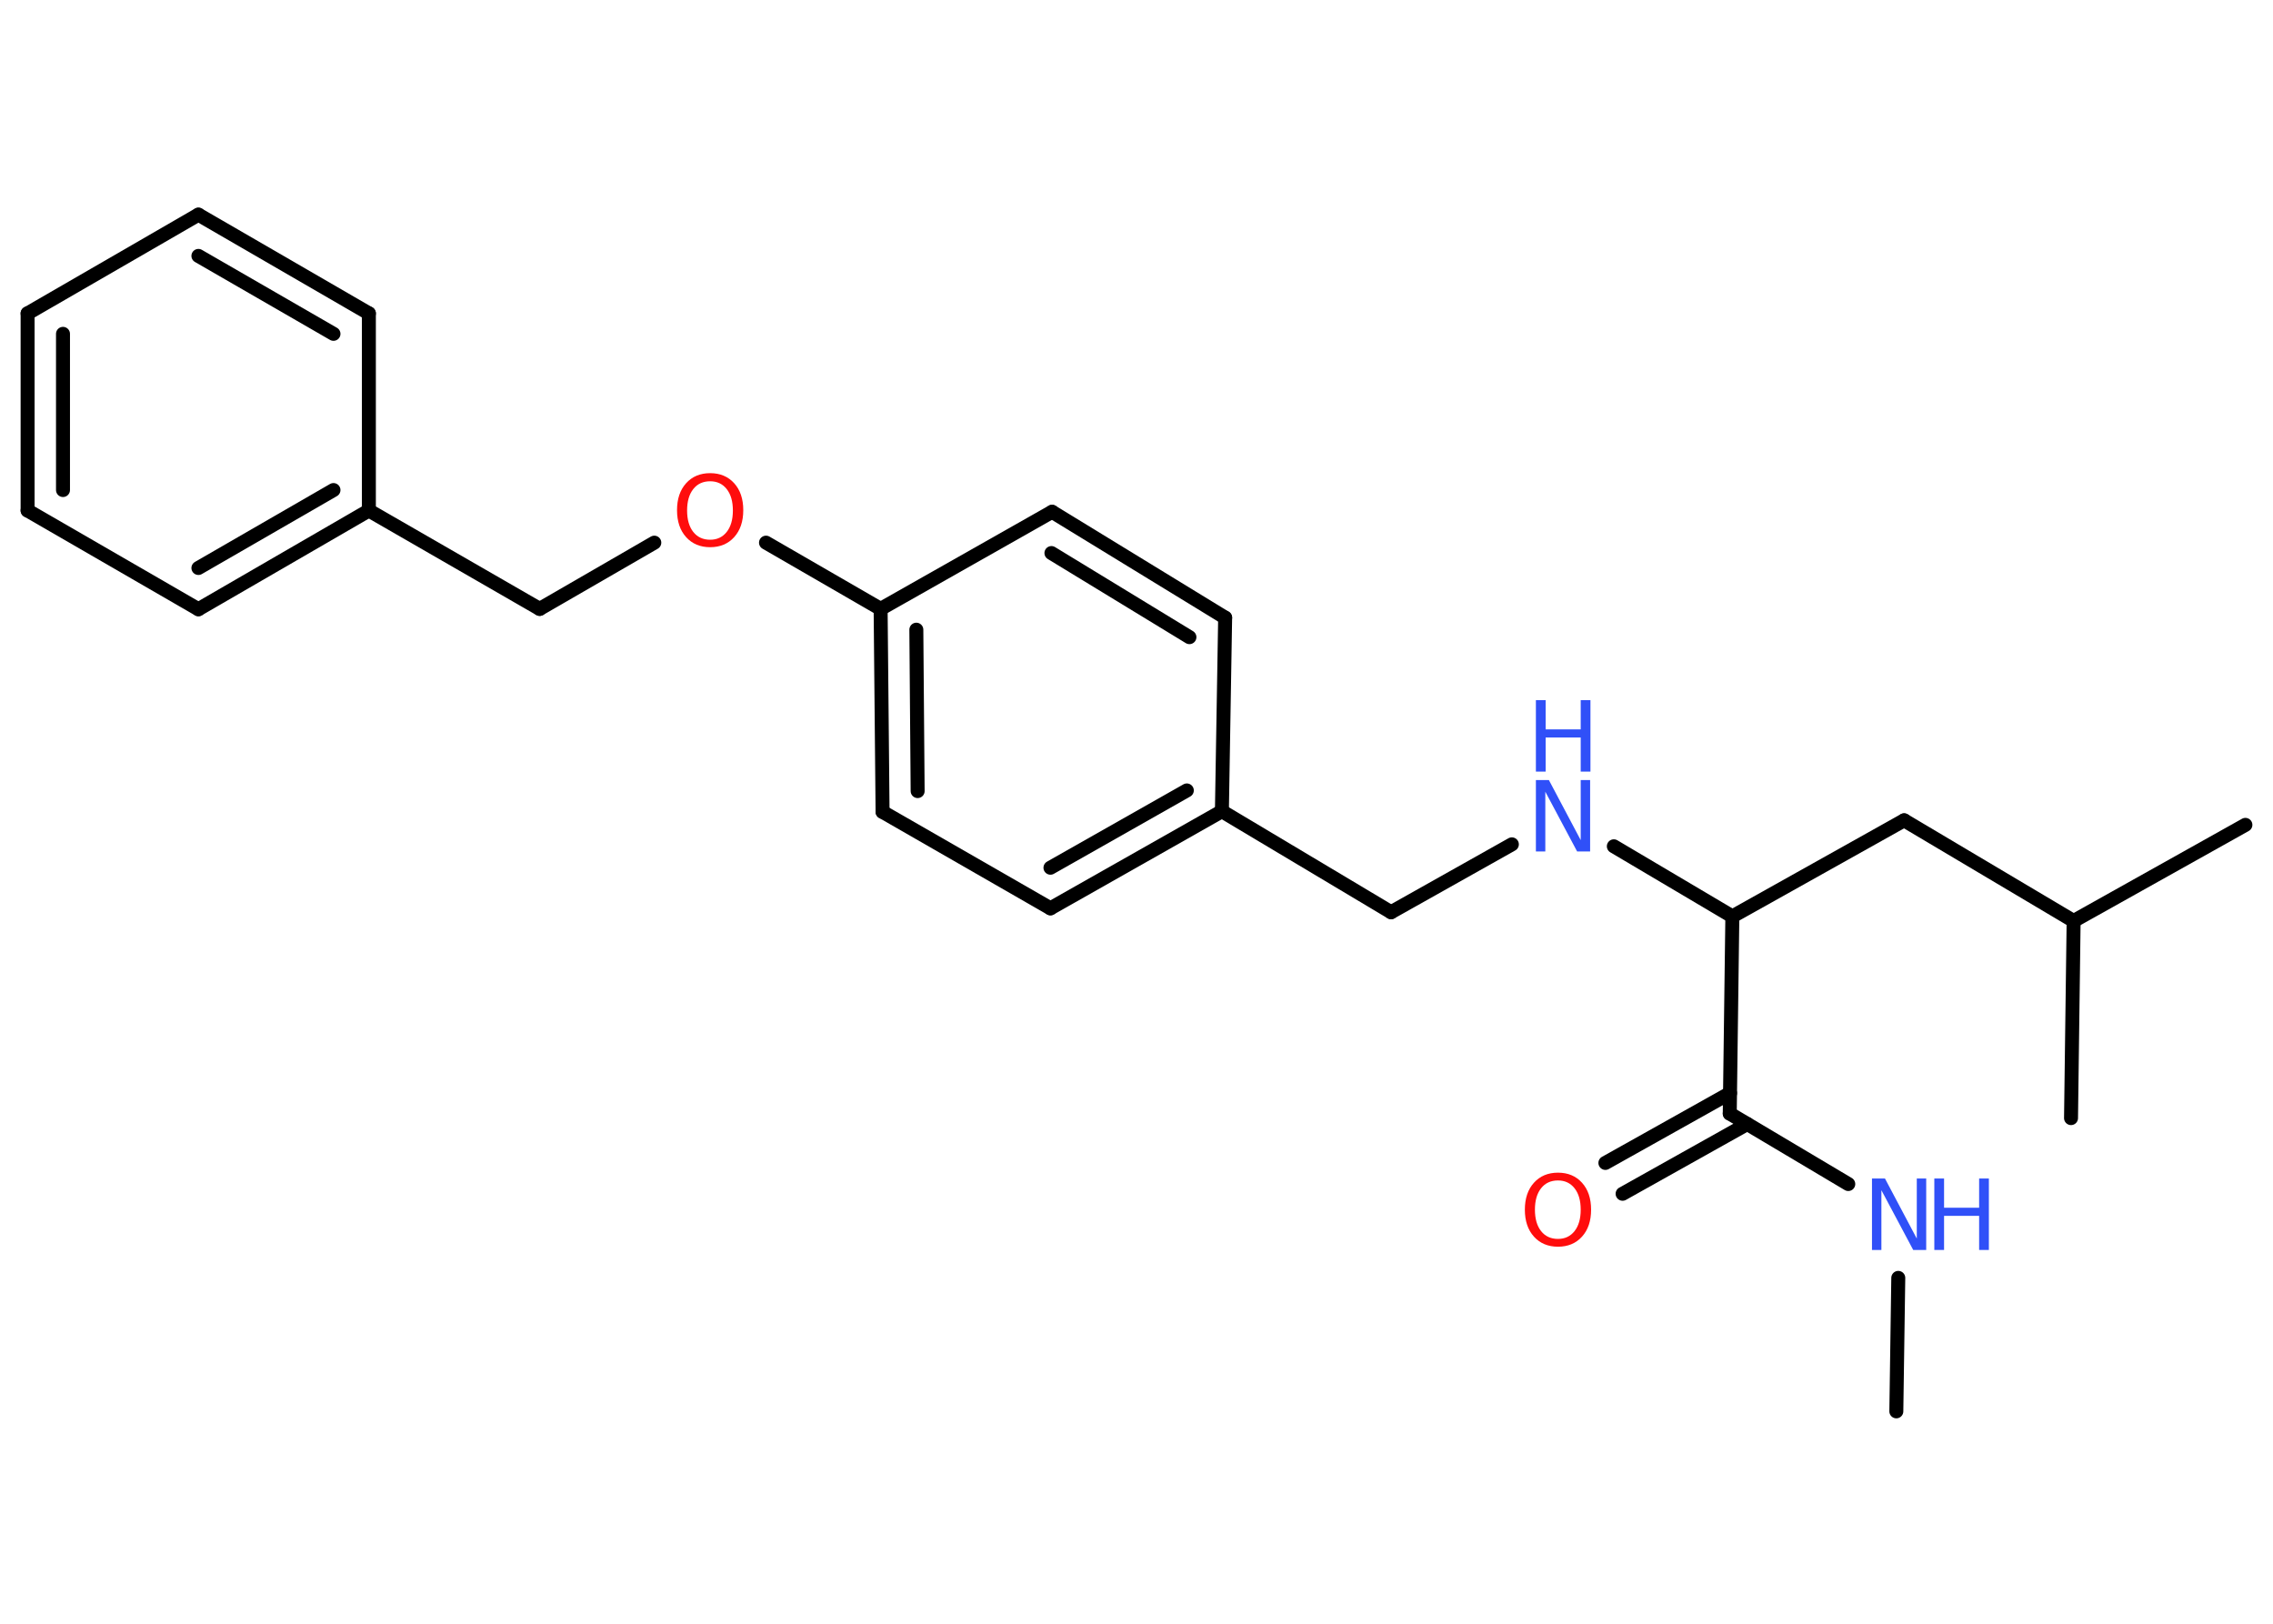 <?xml version='1.0' encoding='UTF-8'?>
<!DOCTYPE svg PUBLIC "-//W3C//DTD SVG 1.1//EN" "http://www.w3.org/Graphics/SVG/1.1/DTD/svg11.dtd">
<svg version='1.2' xmlns='http://www.w3.org/2000/svg' xmlns:xlink='http://www.w3.org/1999/xlink' width='70.0mm' height='50.0mm' viewBox='0 0 70.0 50.0'>
  <desc>Generated by the Chemistry Development Kit (http://github.com/cdk)</desc>
  <g stroke-linecap='round' stroke-linejoin='round' stroke='#000000' stroke-width='.43' fill='#3050F8'>
    <rect x='.0' y='.0' width='70.0' height='50.0' fill='#FFFFFF' stroke='none'/>
    <g id='mol1' class='mol'>
      <line id='mol1bnd1' class='bond' x1='58.4' y1='43.46' x2='58.46' y2='39.35'/>
      <line id='mol1bnd2' class='bond' x1='56.92' y1='36.46' x2='53.27' y2='34.29'/>
      <g id='mol1bnd3' class='bond'>
        <line x1='53.81' y1='34.61' x2='49.97' y2='36.76'/>
        <line x1='53.28' y1='33.66' x2='49.44' y2='35.81'/>
      </g>
      <line id='mol1bnd4' class='bond' x1='53.27' y1='34.29' x2='53.35' y2='28.22'/>
      <line id='mol1bnd5' class='bond' x1='53.35' y1='28.22' x2='58.64' y2='25.26'/>
      <line id='mol1bnd6' class='bond' x1='58.64' y1='25.26' x2='63.86' y2='28.36'/>
      <line id='mol1bnd7' class='bond' x1='63.86' y1='28.36' x2='69.15' y2='25.4'/>
      <line id='mol1bnd8' class='bond' x1='63.86' y1='28.36' x2='63.78' y2='34.43'/>
      <line id='mol1bnd9' class='bond' x1='53.35' y1='28.22' x2='49.7' y2='26.06'/>
      <line id='mol1bnd10' class='bond' x1='46.56' y1='26.0' x2='42.84' y2='28.09'/>
      <line id='mol1bnd11' class='bond' x1='42.84' y1='28.09' x2='37.63' y2='24.98'/>
      <g id='mol1bnd12' class='bond'>
        <line x1='32.35' y1='27.97' x2='37.63' y2='24.98'/>
        <line x1='32.35' y1='26.72' x2='36.55' y2='24.34'/>
      </g>
      <line id='mol1bnd13' class='bond' x1='32.35' y1='27.97' x2='27.18' y2='25.0'/>
      <g id='mol1bnd14' class='bond'>
        <line x1='27.12' y1='18.75' x2='27.18' y2='25.0'/>
        <line x1='28.22' y1='19.39' x2='28.26' y2='24.36'/>
      </g>
      <line id='mol1bnd15' class='bond' x1='27.12' y1='18.75' x2='23.59' y2='16.71'/>
      <line id='mol1bnd16' class='bond' x1='20.15' y1='16.71' x2='16.62' y2='18.75'/>
      <line id='mol1bnd17' class='bond' x1='16.62' y1='18.75' x2='11.36' y2='15.72'/>
      <g id='mol1bnd18' class='bond'>
        <line x1='6.11' y1='18.76' x2='11.36' y2='15.72'/>
        <line x1='6.11' y1='17.49' x2='10.27' y2='15.09'/>
      </g>
      <line id='mol1bnd19' class='bond' x1='6.11' y1='18.76' x2='.85' y2='15.72'/>
      <g id='mol1bnd20' class='bond'>
        <line x1='.85' y1='9.65' x2='.85' y2='15.72'/>
        <line x1='1.94' y1='10.28' x2='1.94' y2='15.09'/>
      </g>
      <line id='mol1bnd21' class='bond' x1='.85' y1='9.65' x2='6.11' y2='6.61'/>
      <g id='mol1bnd22' class='bond'>
        <line x1='11.36' y1='9.65' x2='6.11' y2='6.61'/>
        <line x1='10.27' y1='10.28' x2='6.11' y2='7.88'/>
      </g>
      <line id='mol1bnd23' class='bond' x1='11.36' y1='15.72' x2='11.36' y2='9.65'/>
      <line id='mol1bnd24' class='bond' x1='27.12' y1='18.75' x2='32.4' y2='15.76'/>
      <g id='mol1bnd25' class='bond'>
        <line x1='37.73' y1='19.02' x2='32.4' y2='15.76'/>
        <line x1='36.63' y1='19.62' x2='32.38' y2='17.03'/>
      </g>
      <line id='mol1bnd26' class='bond' x1='37.63' y1='24.98' x2='37.73' y2='19.02'/>
      <g id='mol1atm2' class='atom'>
        <path d='M57.65 36.29h.4l.98 1.85v-1.85h.29v2.2h-.4l-.98 -1.84v1.84h-.29v-2.2z' stroke='none'/>
        <path d='M59.57 36.29h.3v.9h1.08v-.9h.3v2.2h-.3v-1.05h-1.08v1.05h-.3v-2.2z' stroke='none'/>
      </g>
      <path id='mol1atm4' class='atom' d='M47.98 36.35q-.33 .0 -.52 .24q-.19 .24 -.19 .66q.0 .42 .19 .66q.19 .24 .52 .24q.32 .0 .51 -.24q.19 -.24 .19 -.66q.0 -.42 -.19 -.66q-.19 -.24 -.51 -.24zM47.98 36.11q.46 .0 .74 .31q.28 .31 .28 .83q.0 .52 -.28 .83q-.28 .31 -.74 .31q-.46 .0 -.74 -.31q-.28 -.31 -.28 -.83q.0 -.52 .28 -.83q.28 -.31 .74 -.31z' stroke='none' fill='#FF0D0D'/>
      <g id='mol1atm10' class='atom'>
        <path d='M47.3 24.02h.4l.98 1.85v-1.85h.29v2.2h-.4l-.98 -1.84v1.84h-.29v-2.2z' stroke='none'/>
        <path d='M47.3 21.56h.3v.9h1.08v-.9h.3v2.2h-.3v-1.05h-1.08v1.05h-.3v-2.2z' stroke='none'/>
      </g>
      <path id='mol1atm16' class='atom' d='M21.87 14.82q-.33 .0 -.52 .24q-.19 .24 -.19 .66q.0 .42 .19 .66q.19 .24 .52 .24q.32 .0 .51 -.24q.19 -.24 .19 -.66q.0 -.42 -.19 -.66q-.19 -.24 -.51 -.24zM21.87 14.57q.46 .0 .74 .31q.28 .31 .28 .83q.0 .52 -.28 .83q-.28 .31 -.74 .31q-.46 .0 -.74 -.31q-.28 -.31 -.28 -.83q.0 -.52 .28 -.83q.28 -.31 .74 -.31z' stroke='none' fill='#FF0D0D'/>
    </g>
  </g>
</svg>
